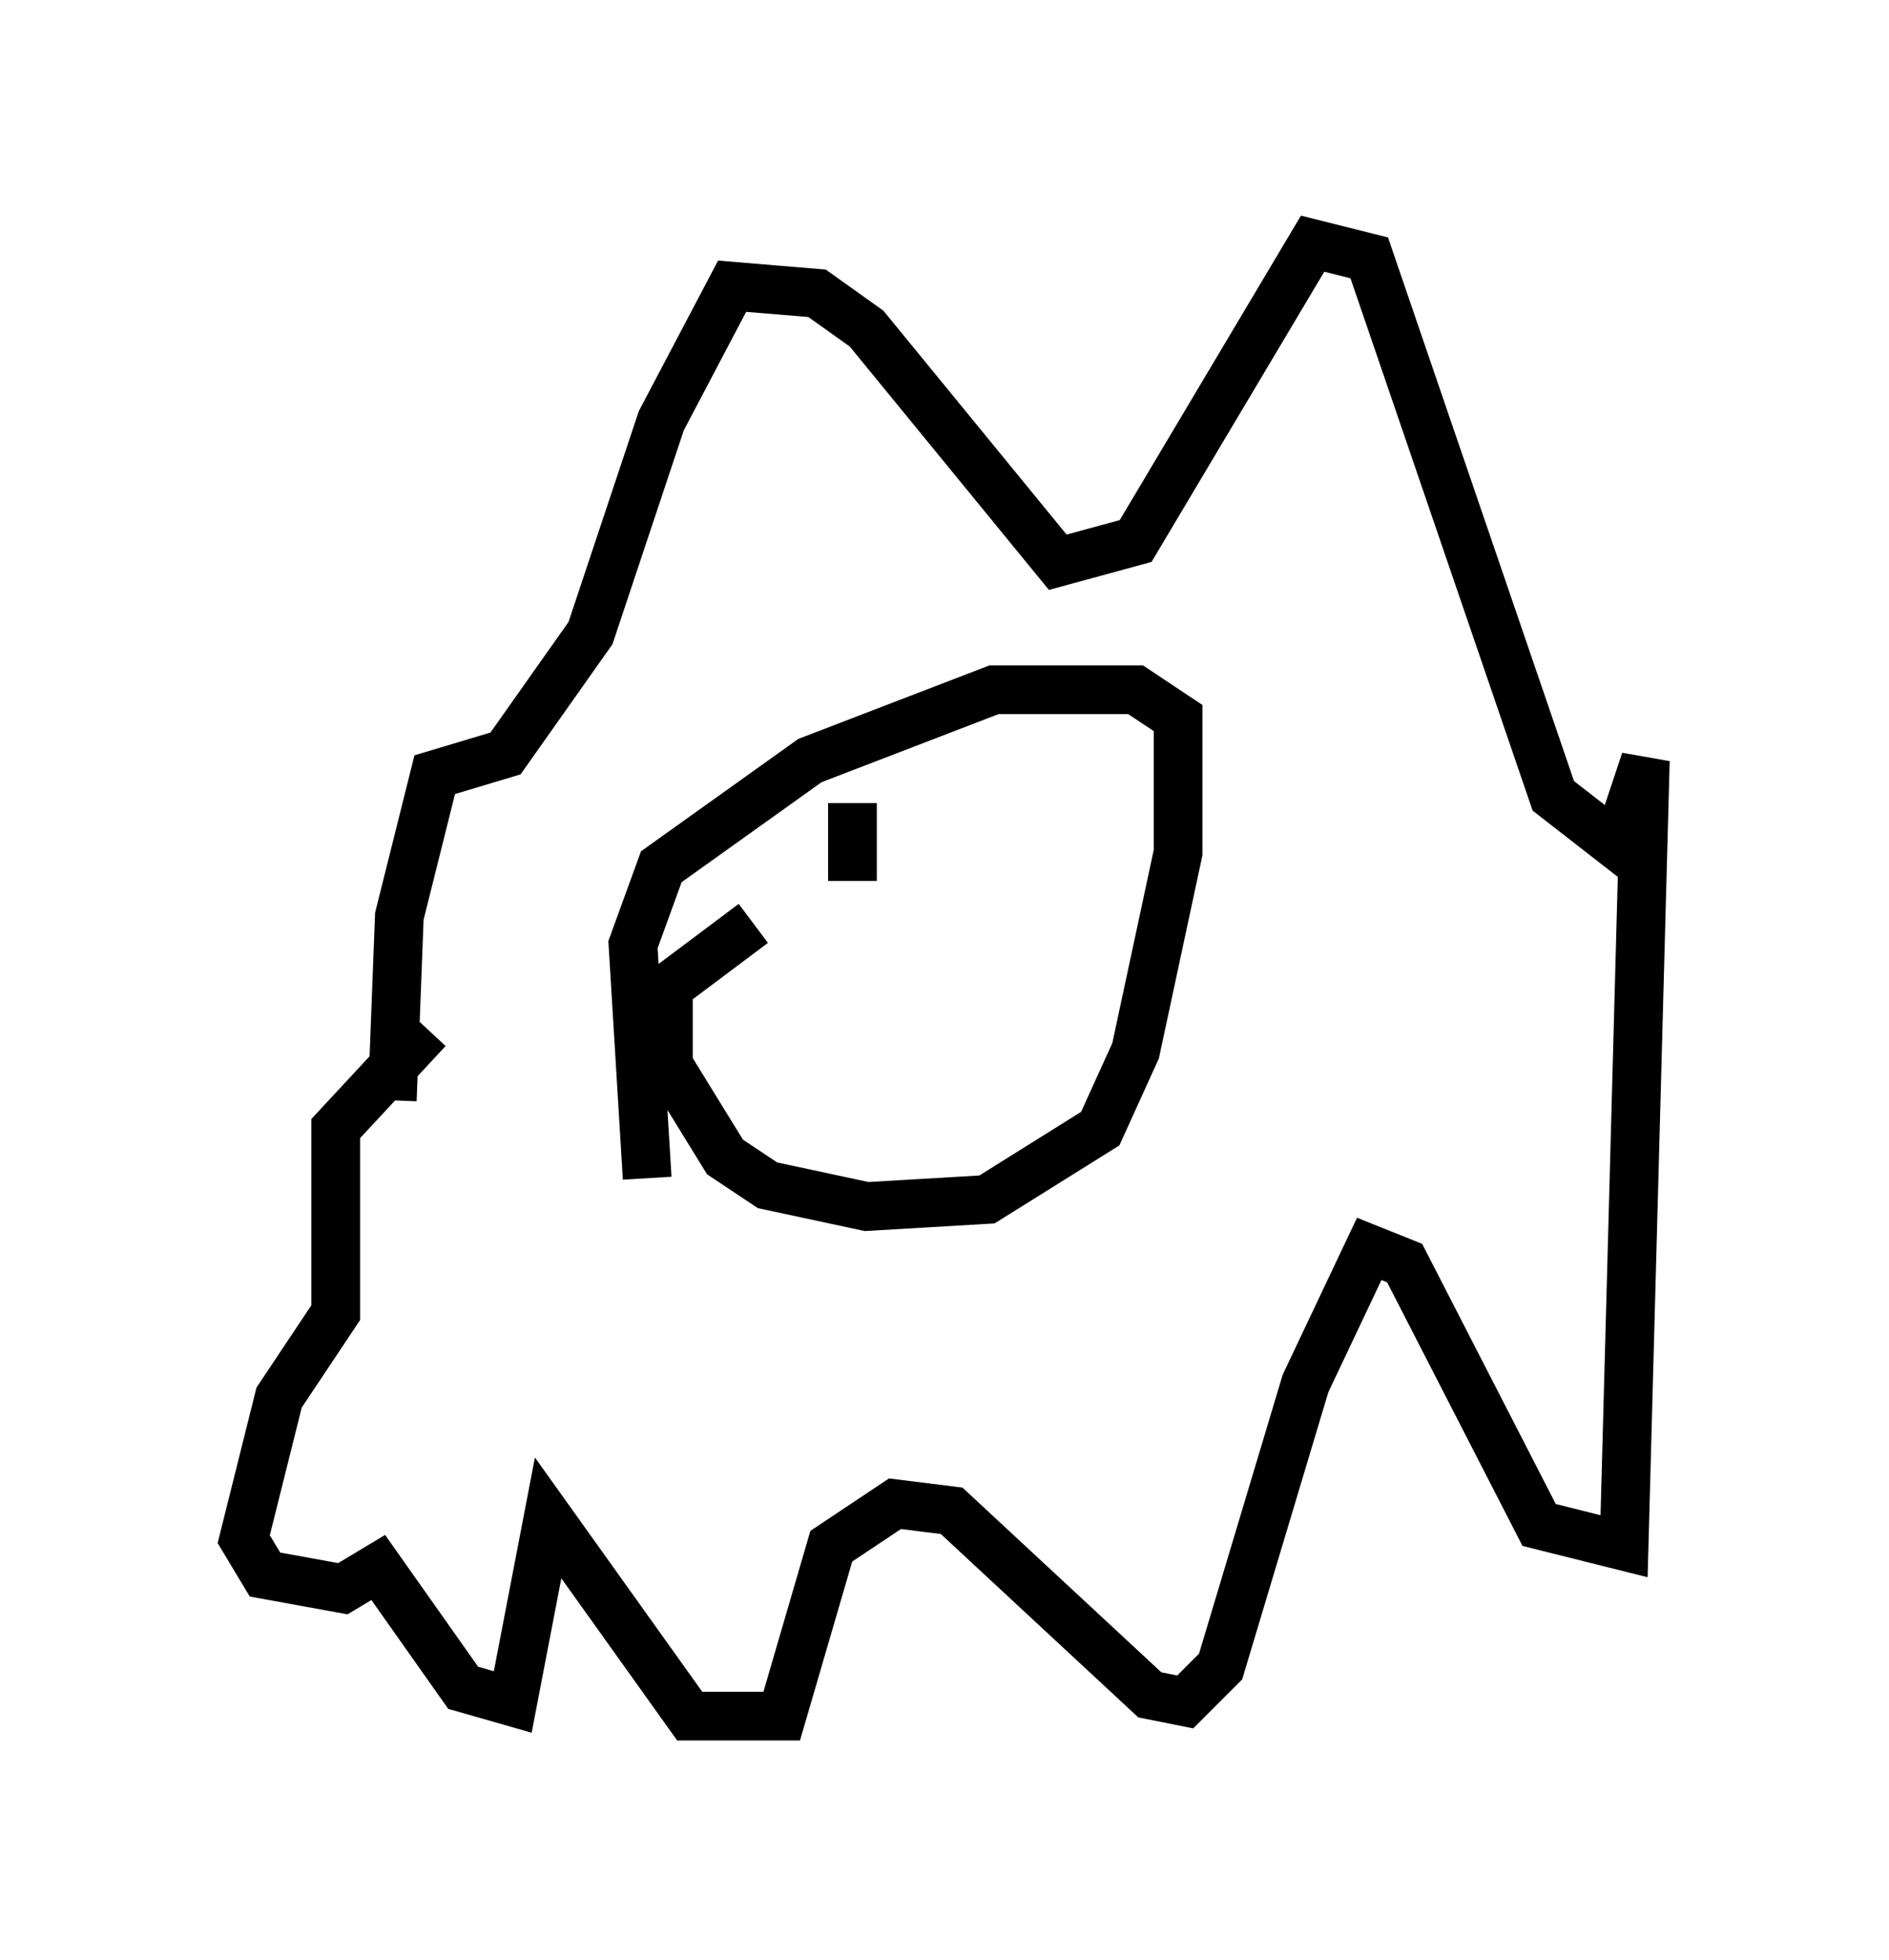 <?xml version="1.0" encoding="utf-8" ?>
<svg baseProfile="full" height="40.212" version="1.1" width="38.76" xmlns="http://www.w3.org/2000/svg" xmlns:ev="http://www.w3.org/2001/xml-events" xmlns:xlink="http://www.w3.org/1999/xlink"><defs /><rect fill="white" height="40.212" width="38.76" x="0" y="0" /><path d="M8.777, 20.106 m0.0, 1.017 l-1.888, 2.034 0.0, 3.777 l-1.162, 1.743 -0.726, 2.905 l0.436, 0.726 1.598, 0.291 l0.726, -0.436 1.743, 2.469 l1.017, 0.291 0.726, -3.777 l2.905, 4.067 1.888, 0.0 l1.017, -3.486 1.307, -0.872 l1.162, 0.145 4.067, 3.777 l0.726, 0.145 0.726, -0.726 l1.743, -5.81 1.307, -2.76 l0.726, 0.291 2.76, 5.374 l1.743, 0.436 0.436, -16.123 l-0.581, 1.743 -1.307, -1.017 l-3.777, -11.039 -1.162, -0.291 l-3.631, 6.101 -1.598, 0.436 l-3.922, -4.793 -1.017, -0.726 l-1.743, -0.145 -1.453, 2.76 l-1.453, 4.358 -1.743, 2.469 l-1.453, 0.436 -0.726, 2.905 l-0.145, 3.777 m7.408, -3.631 l-1.743, 1.307 0.0, 1.598 l1.162, 1.888 0.872, 0.581 l2.034, 0.436 2.469, -0.145 l2.324, -1.453 0.726, -1.598 l0.872, -4.067 0.0, -2.76 l-0.872, -0.581 -2.905, 0.0 l-3.777, 1.453 -3.05, 2.179 l-0.581, 1.598 0.291, 4.793 m4.212, -7.698 l0.0, 1.598 " fill="none" stroke="black" stroke-width="1" /></svg>